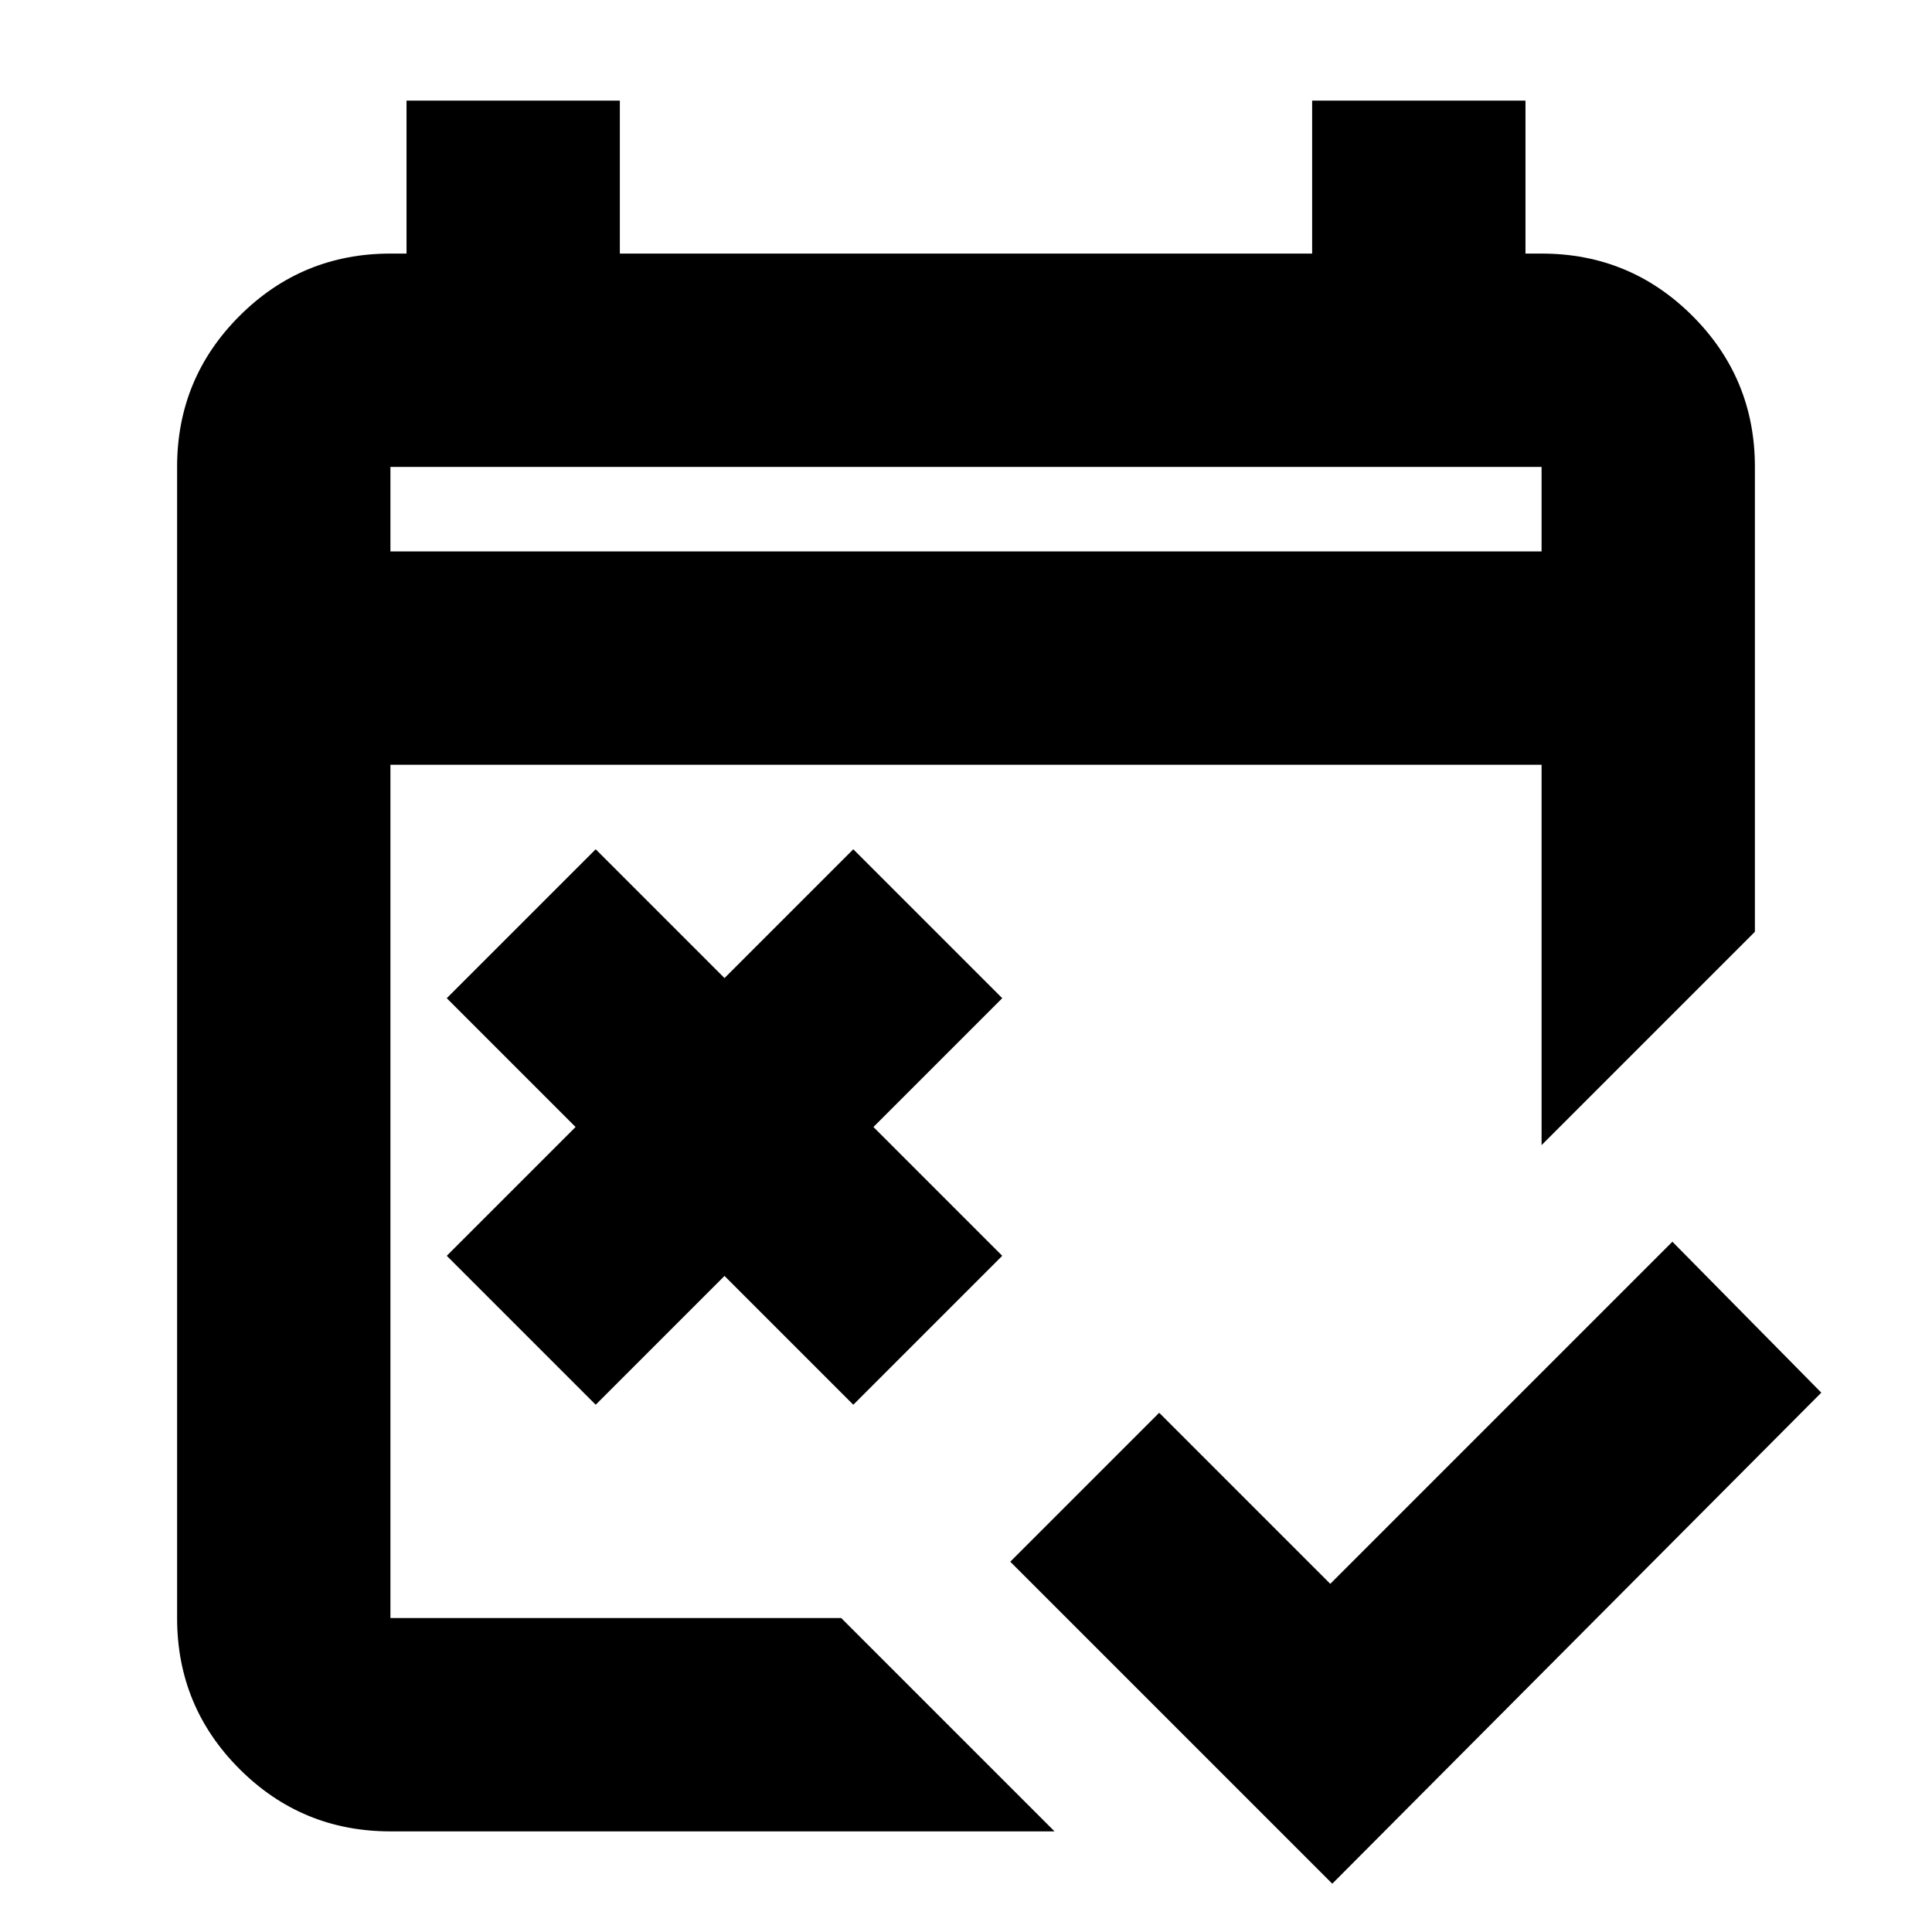 <svg xmlns="http://www.w3.org/2000/svg" height="24" width="24"><path d="m16.55 23.4-4-4 1.85-1.85 2.125 2.125 4.25-4.25 1.85 1.875ZM7.4 17.45 5.55 15.6l1.6-1.6-1.6-1.6 1.85-1.85 1.6 1.6 1.6-1.6 1.85 1.85-1.6 1.6 1.6 1.6-1.85 1.85-1.6-1.6Zm-2.55 5.3q-1.1 0-1.875-.775Q2.2 21.2 2.2 20.1V5.8q0-1.1.775-1.875.775-.775 1.875-.775h.2v-1.9H7.7v1.9h8.6v-1.9h2.65v1.9h.2q1.1 0 1.875.775.775.775.775 1.875v5.775l-2.65 2.65V9.5H4.85v10.6h5.6l2.65 2.65Zm0-15.9h14.3V5.8H4.85Zm0 0V5.8v1.05Z"/></svg>